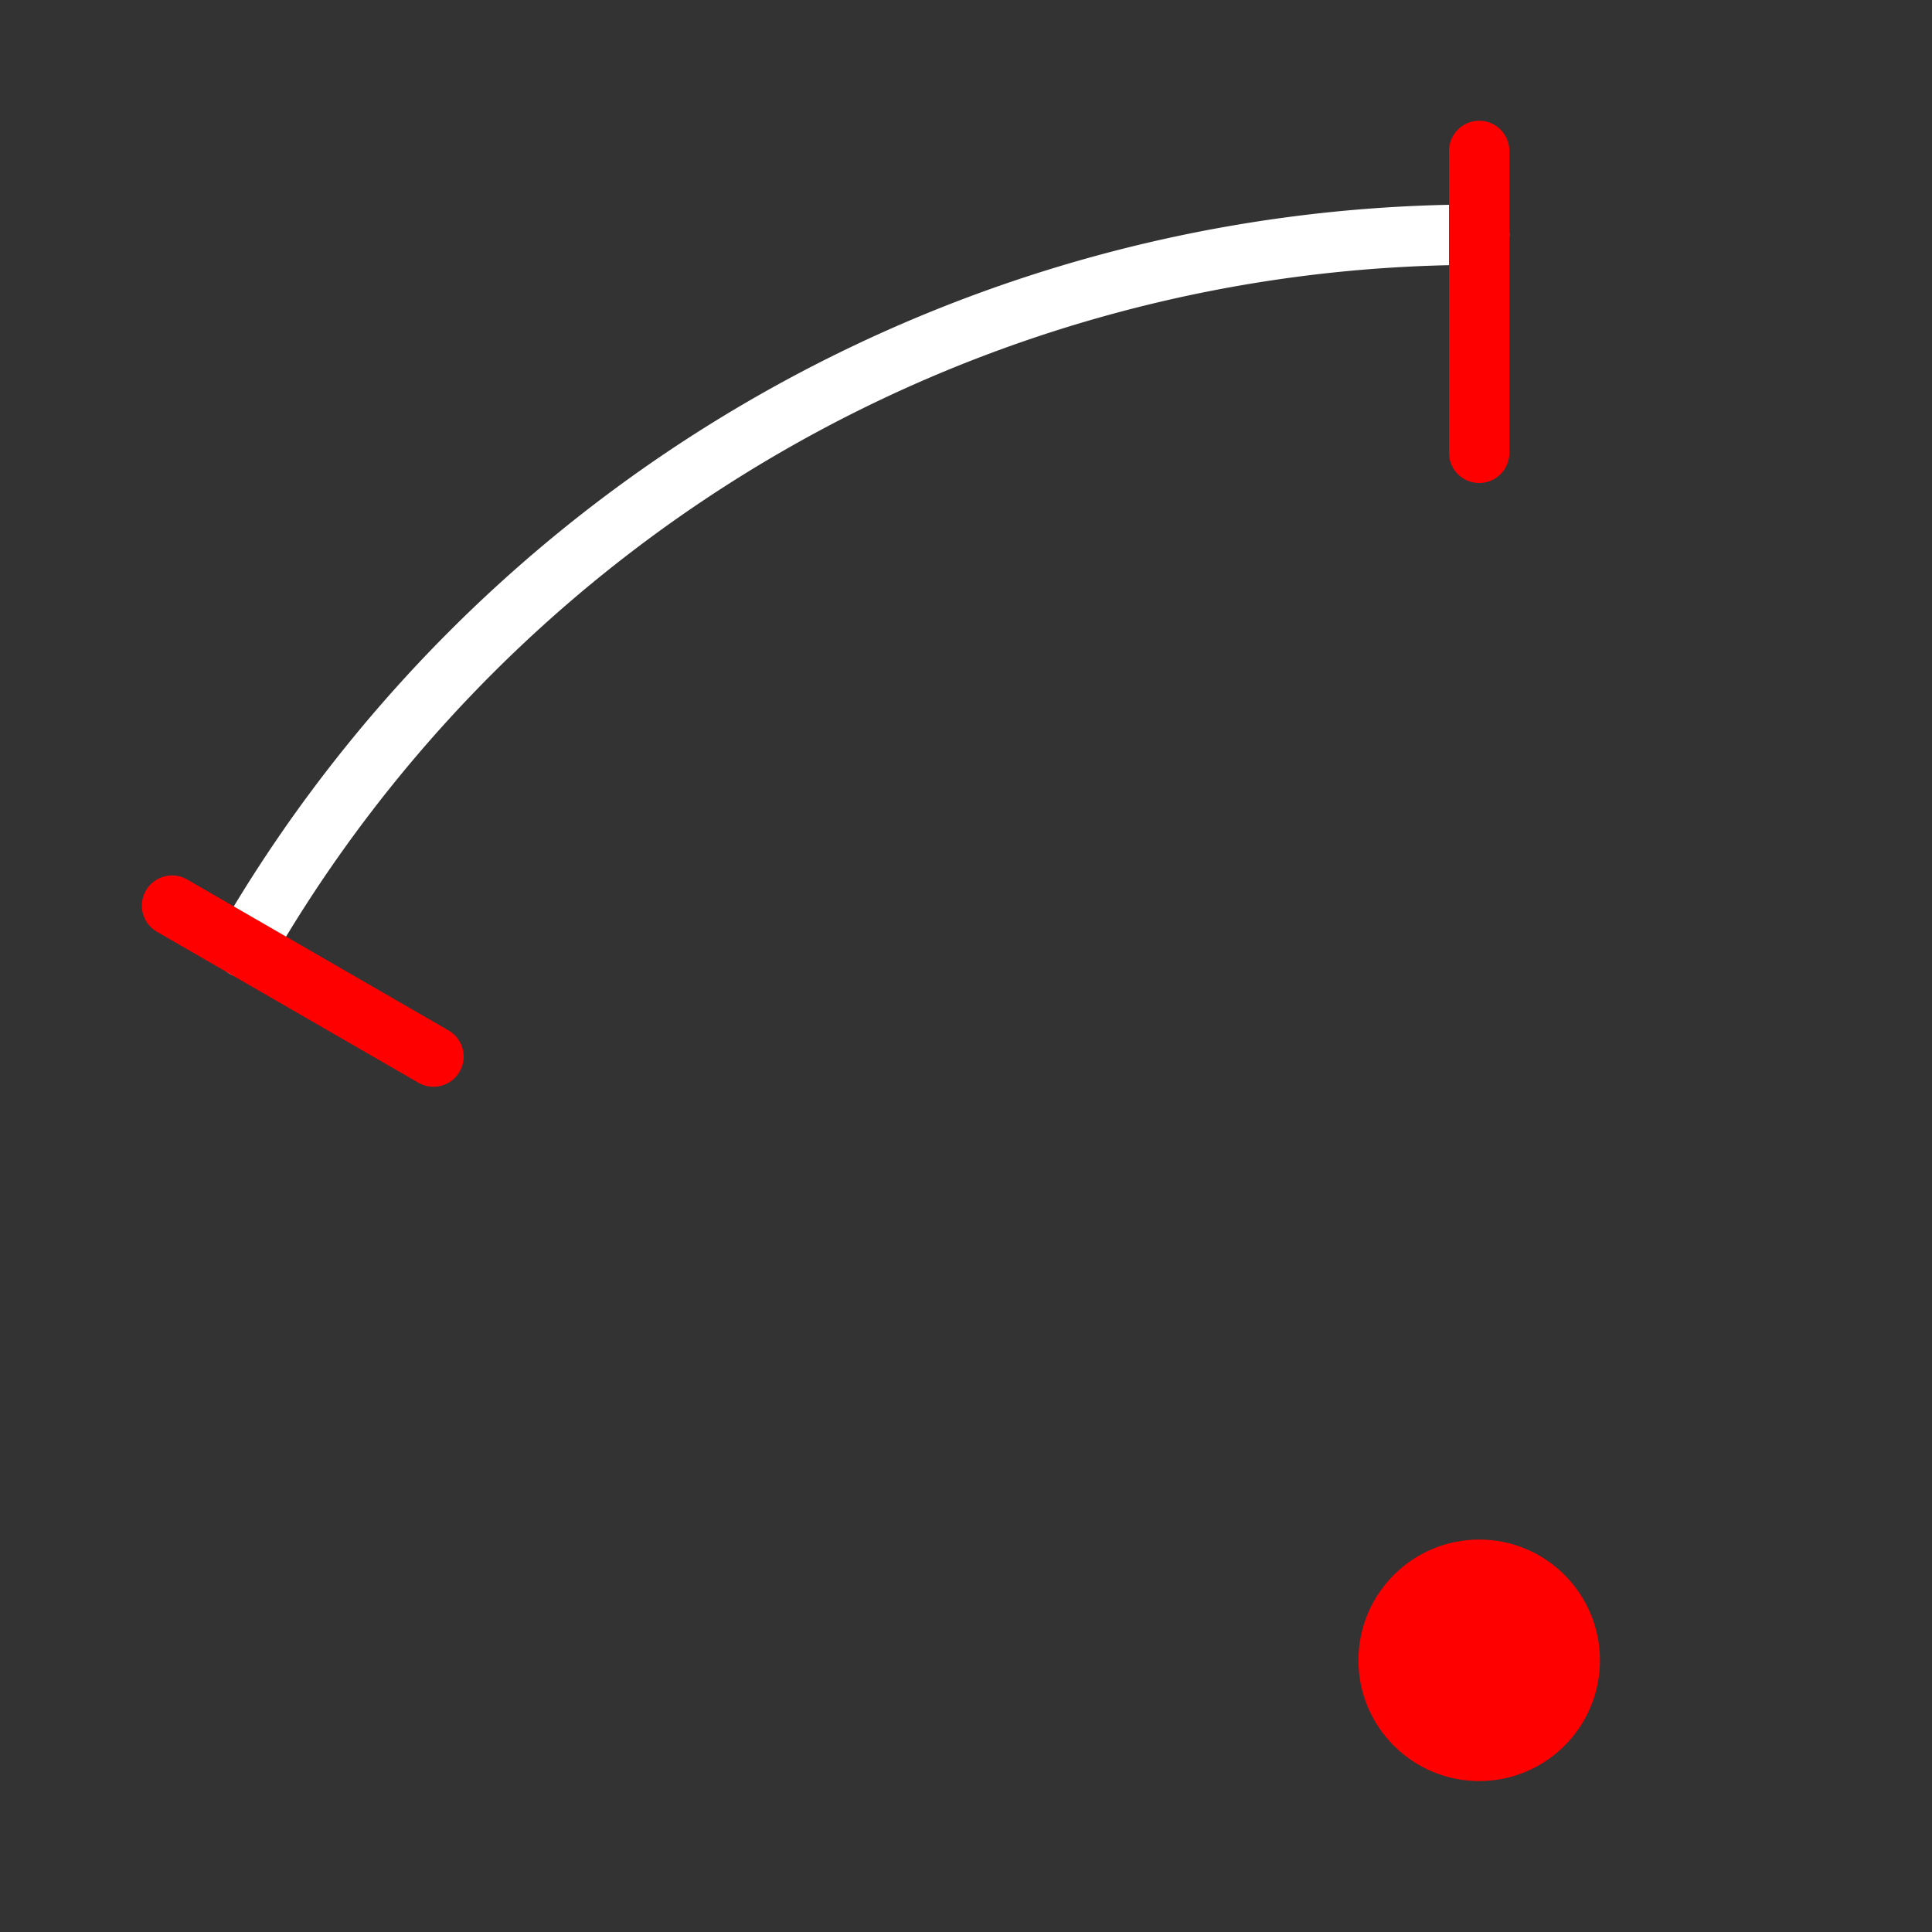 <?xml version="1.0" encoding="UTF-8" standalone="no"?>
<svg
   viewBox="0 0 512 512"
   version="1.1"
   id="svg16"
   sodipodi:docname="ArcCPA-inverse.svg"
   inkscape:version="1.1.2 (b8e25be8, 2022-02-05)"
   xmlns:inkscape="http://www.inkscape.org/namespaces/inkscape"
   xmlns:sodipodi="http://sodipodi.sourceforge.net/DTD/sodipodi-0.dtd"
   xmlns="http://www.w3.org/2000/svg"
   xmlns:svg="http://www.w3.org/2000/svg"
   xmlns:rdf="http://www.w3.org/1999/02/22-rdf-syntax-ns#"
   xmlns:cc="http://creativecommons.org/ns#"
   xmlns:dc="http://purl.org/dc/elements/1.1/">
  <rect x="0" y="0" width="512" height="512" fill="#333333" stroke="none"/>
  <defs
     id="defs20" />
  <sodipodi:namedview
     pagecolor="#ffffff"
     bordercolor="#666666"
     borderopacity="1"
     objecttolerance="10"
     gridtolerance="10"
     guidetolerance="10"
     inkscape:pageopacity="0"
     inkscape:pageshadow="2"
     inkscape:window-width="1785"
     inkscape:window-height="1088"
     id="namedview18"
     showgrid="false"
     inkscape:zoom="0.65186406"
     inkscape:cx="-163.37762"
     inkscape:cy="273.8301"
     inkscape:window-x="0"
     inkscape:window-y="25"
     inkscape:window-maximized="0"
     inkscape:current-layer="svg16"
     inkscape:pagecheckerboard="0" />
  <path
     inkscape:connector-curvature="0"
     id="path2"
     style="fill:#ff0000;stroke-width:32"
     d="m 360,440 c 0,-17.664 14.336,-32 32,-32 17.664,0 32,14.336 32,32 0,17.664 -14.336,32 -32,32 -17.664,0 -32,-14.336 -32,-32" />
  <path
     d="M 392,62.191 A 377.809,377.809 0 0 0 64.807,251.095"
     style="fill:none;stroke:#ffffff;stroke-width:16;stroke-linecap:round"
     id="path4"
     inkscape:connector-curvature="0" />
  <path
     sodipodi:nodetypes="cc"
     inkscape:connector-curvature="0"
     id="path6"
     style="fill:none;stroke:#ff0000;stroke-width:16;stroke-linecap:round;stroke-miterlimit:4;stroke-dasharray:none"
     d="m 392,40 v 80" />
  <path
     style="fill:none;stroke:#ff0000;stroke-width:16;stroke-linecap:round;stroke-miterlimit:4;stroke-dasharray:none"
     inkscape:connector-curvature="0"
     id="path8"
     d="m 45.59,240 69.28,40"
     inkscape:transform-center-x="311.41462"
     inkscape:transform-center-y="-182.5534" />
</svg>
